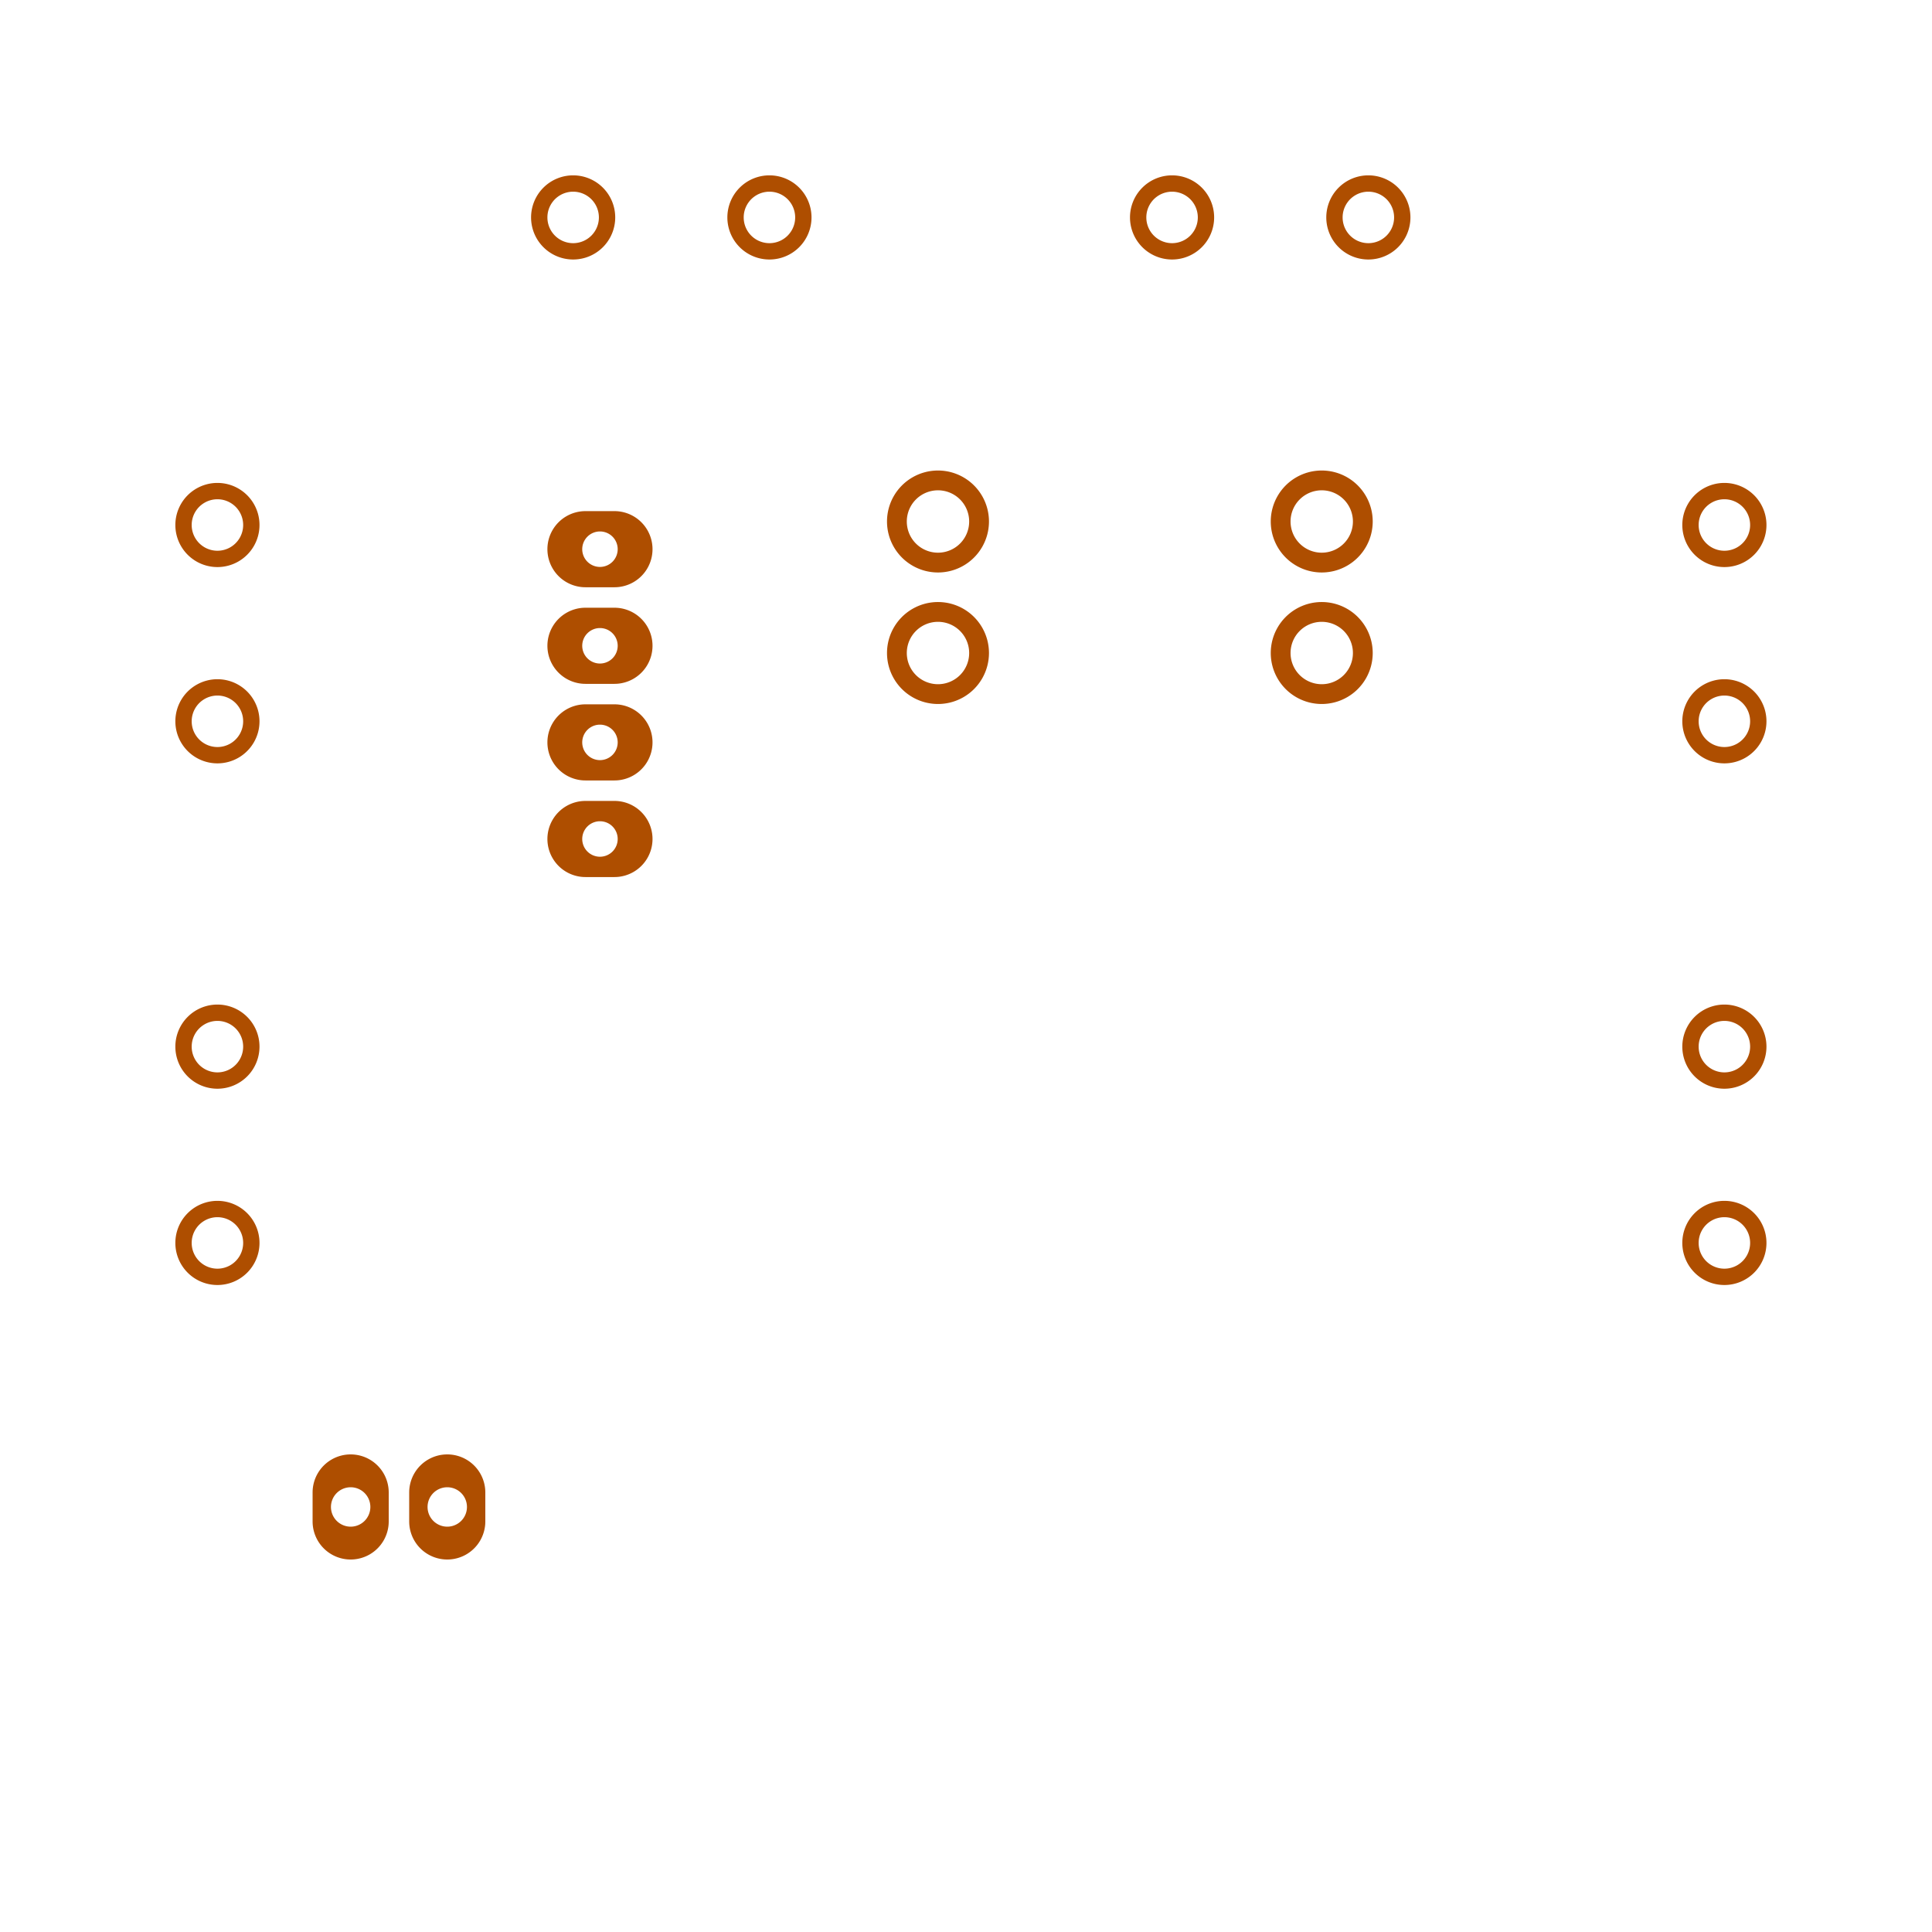<svg width="50mm" height="50mm" viewBox="0 0 19685039 19685039"  version="1.1" xmlns="http://www.w3.org/2000/svg" xmlns:xlink="http://www.w3.org/1999/xlink">
<desc>
Origin 3937008 3937008 Bound 3937007 3937007 19685039 19685039
</desc>
<g fill-rule="evenodd" fill="rgb(174, 78, 0)" stroke="black" stroke-width="1" transform="translate(0, 19685039) scale(1, -1) translate(-3937007, -3937007)">
<path id="N" d="M 11776780.92 21406711.91 m -428646.84 0 a 428646.84 428646.84 0 1 1 857293.67 0a 428646.84 428646.84 0 1 1 -857293.67 0M 11776773.40 21406687.55 m -262249.45 0 a 262249.45 262249.45 0 1 1 524498.90 0a 262249.45 262249.45 0 1 1 -524498.90 0"/>
<path id="N" d="M 15879142.92 21406711.91 m -428646.84 0 a 428646.84 428646.84 0 1 1 857293.67 0a 428646.84 428646.84 0 1 1 -857293.67 0M 15879135.40 21406687.55 m -262249.45 0 a 262249.45 262249.45 0 1 1 524498.90 0a 262249.45 262249.45 0 1 1 -524498.90 0"/>
<path id="N" d="M 21506694.58 18272841.20 m -428661.01 0 a 428661.01 428661.01 0 1 1 857322.02 0a 428661.01 428661.01 0 1 1 -857322.02 0M 21506694.40 18272829.55 m -262249.45 0 a 262249.45 262249.45 0 1 1 524498.90 0a 262249.45 262249.45 0 1 1 -524498.90 0"/>
<path id="N" d="M 21506701.92 12957892.91 m -428646.84 0 a 428646.84 428646.84 0 1 1 857293.67 0a 428646.84 428646.84 0 1 1 -857293.67 0M 21506694.40 12957868.55 m -262249.45 0 a 262249.45 262249.45 0 1 1 524498.90 0a 262249.45 262249.45 0 1 1 -524498.90 0"/>
<path id="N" d="M 6152363.58 18272841.20 m -428661.01 0 a 428661.01 428661.01 0 1 1 857322.02 0a 428661.01 428661.01 0 1 1 -857322.02 0M 6152363.40 18272829.55 m -262249.45 0 a 262249.45 262249.45 0 1 1 524498.90 0a 262249.45 262249.45 0 1 1 -524498.90 0"/>
<path id="N" d="M 6152370.92 12957892.91 m -428646.84 0 a 428646.84 428646.84 0 1 1 857293.67 0a 428646.84 428646.84 0 1 1 -857293.67 0M 6152363.40 12957868.55 m -262249.45 0 a 262249.45 262249.45 0 1 1 524498.90 0a 262249.45 262249.45 0 1 1 -524498.90 0"/>
<path id="N" d="M 7897649.00 8415355.00 L 7897649.00 8120079.00 A 387800.22 387800.22 0 0 0 7122037.00 8120079.00 L 7122037.00 8415355.00 A 387800.22 387800.22 0 0 0 7897649.00 8415355.00  zM 7509843.36 8267717.47 m -200706.53 0 a 200706.53 200706.53 0 1 1 401413.05 0a 200706.53 200706.53 0 1 1 -401413.05 0"/>
<path id="N" d="M 10197638.00 14685816.00 L 9902362.00 14685816.00 A 387800.22 387800.22 0 1 0 9902362.00 15461428.00 L 10197638.00 15461428.00 A 387801.02 387801.02 0 0 0 10197638.00 14685816.00  zM 10050000.44 15073620.65 m -180637.35 0 a 180637.35 180637.35 0 1 1 361274.69 0a 180637.35 180637.35 0 1 1 -361274.69 0"/>
<path id="N" d="M 10197638.00 15670068.00 L 9902362.00 15670068.00 A 387800.22 387800.22 0 1 0 9902362.00 16445680.00 L 10197638.00 16445680.00 A 387801.02 387801.02 0 0 0 10197638.00 15670068.00  zM 10050000.44 16057872.65 m -180637.35 0 a 180637.35 180637.35 0 1 1 361274.69 0a 180637.35 180637.35 0 1 1 -361274.69 0"/>
<path id="N" d="M 13494105.08 18308522.11 m -519423.54 0 a 519423.54 519423.54 0 1 1 1038847.08 0a 519423.54 519423.54 0 1 1 -1038847.08 0M 13494096.32 18308498.17 m -317723.83 0 a 317723.83 317723.83 0 1 1 635447.65 0a 317723.83 317723.83 0 1 1 -635447.65 0"/>
<path id="N" d="M 17879142.92 21406711.91 m -428646.84 0 a 428646.84 428646.84 0 1 1 857293.67 0a 428646.84 428646.84 0 1 1 -857293.67 0M 17879135.40 21406687.55 m -262249.45 0 a 262249.45 262249.45 0 1 1 524498.90 0a 262249.45 262249.45 0 1 1 -524498.90 0"/>
<path id="N" d="M 13494105.08 16968522.11 m -519423.54 0 a 519423.54 519423.54 0 1 1 1038847.08 0a 519423.54 519423.54 0 1 1 -1038847.08 0M 13494096.32 16968498.17 m -317723.83 0 a 317723.83 317723.83 0 1 1 635447.65 0a 317723.83 317723.83 0 1 1 -635447.65 0"/>
<path id="N" d="M 17404105.08 16968522.11 m -519423.54 0 a 519423.54 519423.54 0 1 1 1038847.08 0a 519423.54 519423.54 0 1 1 -1038847.08 0M 17404096.32 16968498.17 m -317723.83 0 a 317723.83 317723.83 0 1 1 635447.65 0a 317723.83 317723.83 0 1 1 -635447.65 0"/>
<path id="N" d="M 17404105.08 18308522.11 m -519423.54 0 a 519423.54 519423.54 0 1 1 1038847.08 0a 519423.54 519423.54 0 1 1 -1038847.08 0M 17404096.32 18308498.17 m -317723.83 0 a 317723.83 317723.83 0 1 1 635447.65 0a 317723.83 317723.83 0 1 1 -635447.65 0"/>
<path id="N" d="M 10197638.00 16654320.00 L 9902362.00 16654320.00 A 387800.22 387800.22 0 0 0 9902362.00 17429932.00 L 10197638.00 17429932.00 A 387801.02 387801.02 0 0 0 10197638.00 16654320.00  zM 10050000.44 17042124.65 m -180637.35 0 a 180637.35 180637.35 0 1 1 361274.69 0a 180637.35 180637.35 0 1 1 -361274.69 0"/>
<path id="N" d="M 9776780.92 21406711.91 m -428646.84 0 a 428646.84 428646.84 0 1 1 857293.67 0a 428646.84 428646.84 0 1 1 -857293.67 0M 9776773.40 21406687.55 m -262249.45 0 a 262249.45 262249.45 0 1 1 524498.90 0a 262249.45 262249.45 0 1 1 -524498.90 0"/>
<path id="N" d="M 6152370.92 10957892.91 m -428646.84 0 a 428646.84 428646.84 0 1 1 857293.67 0a 428646.84 428646.84 0 1 1 -857293.67 0M 6152363.40 10957868.55 m -262249.45 0 a 262249.45 262249.45 0 1 1 524498.90 0a 262249.45 262249.45 0 1 1 -524498.90 0"/>
<path id="N" d="M 21506701.92 10957892.91 m -428646.84 0 a 428646.84 428646.84 0 1 1 857293.67 0a 428646.84 428646.84 0 1 1 -857293.67 0M 21506694.40 10957868.55 m -262249.45 0 a 262249.45 262249.45 0 1 1 524498.90 0a 262249.45 262249.45 0 1 1 -524498.90 0"/>
<path id="N" d="M 21506694.58 16272841.20 m -428661.01 0 a 428661.01 428661.01 0 1 1 857322.02 0a 428661.01 428661.01 0 1 1 -857322.02 0M 21506694.40 16272829.55 m -262249.45 0 a 262249.45 262249.45 0 1 1 524498.90 0a 262249.45 262249.45 0 1 1 -524498.90 0"/>
<path id="N" d="M 6152363.58 16272841.20 m -428661.01 0 a 428661.01 428661.01 0 1 1 857322.02 0a 428661.01 428661.01 0 1 1 -857322.02 0M 6152363.40 16272829.55 m -262249.45 0 a 262249.45 262249.45 0 1 1 524498.90 0a 262249.45 262249.45 0 1 1 -524498.90 0"/>
<path id="N" d="M 8881901.00 8415355.00 L 8881901.00 8120079.00 A 387800.22 387800.22 0 0 0 8106289.00 8120079.00 L 8106289.00 8415355.00 A 387800.22 387800.22 0 0 0 8881901.00 8415355.00  zM 8494095.36 8267717.47 m -200706.53 0 a 200706.53 200706.53 0 1 1 401413.05 0a 200706.53 200706.53 0 1 1 -401413.05 0"/>
<path id="N" d="M 10197638.00 17638572.00 L 9902362.00 17638572.00 A 387800.22 387800.22 0 1 0 9902362.00 18414184.00 L 10197638.00 18414184.00 A 387801.02 387801.02 0 0 0 10197638.00 17638572.00  zM 10050000.44 18026376.65 m -180637.35 0 a 180637.35 180637.35 0 1 1 361274.69 0a 180637.35 180637.35 0 1 1 -361274.69 0"/>
</g>
</svg>
